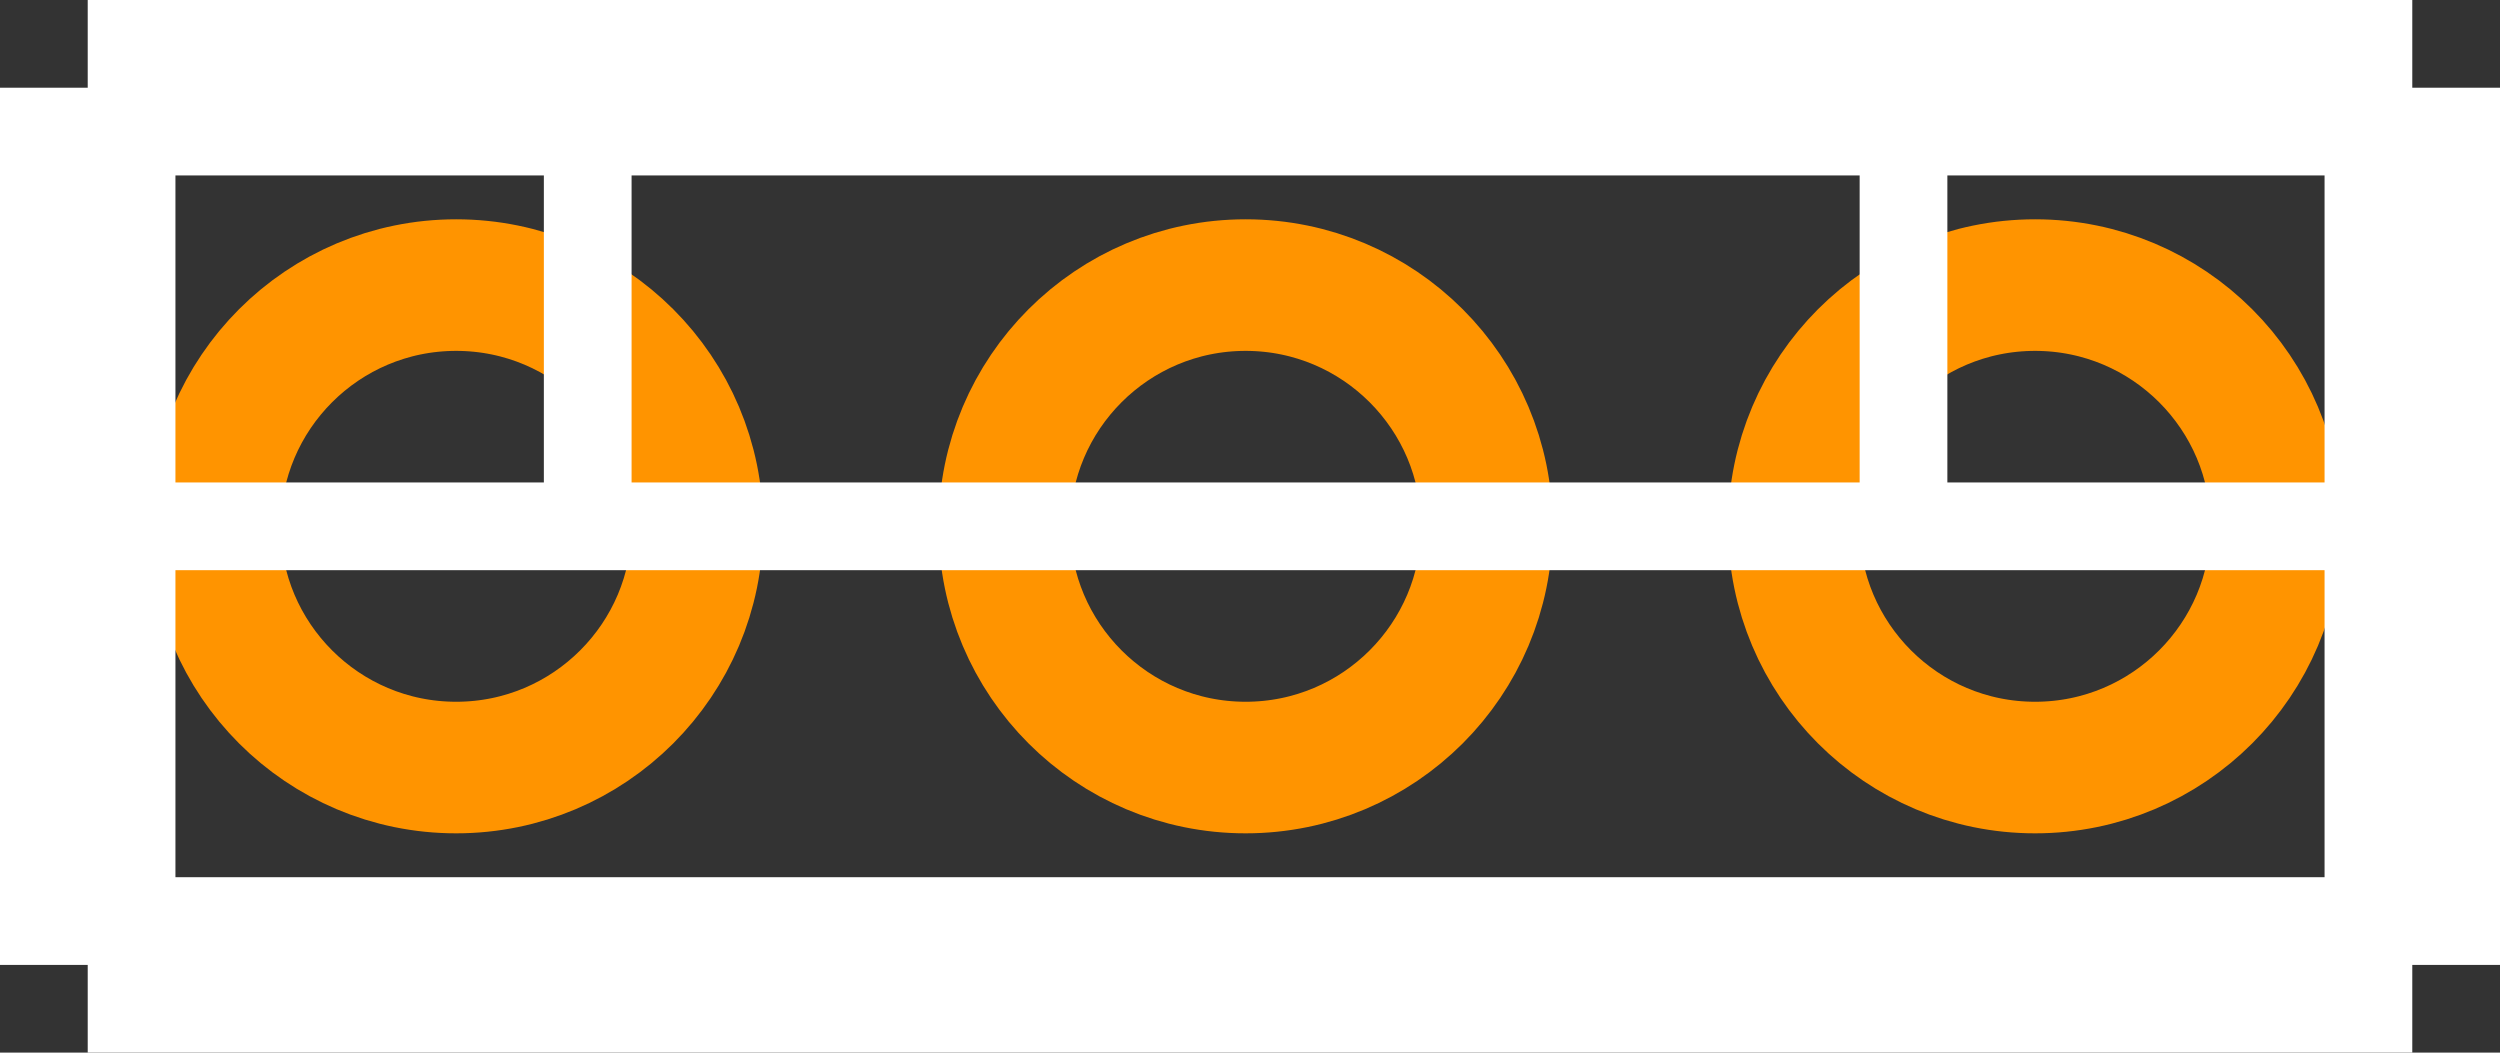 <?xml version="1.0" encoding="UTF-8"?><svg baseProfile="tiny" height="0.12in" version="1.2" viewBox="0 0 28500 12000" width="0.285in" x="0in" xmlns="http://www.w3.org/2000/svg" xmlns:svg="http://www.w3.org/2000/svg" y="0in"><rect x="0" y="0" width="28500" height="12000" fill="#333333" stroke="none"/><title>TO251.fp</title><desc>Geda footprint file 'TO251.fp' converted by Fritzing</desc><g id="copper1"><g id="copper0">
 <circle connectorname="1" cx="5200" cy="6000" fill="none" id="connector0pin" r="2750" stroke="#ff9400" stroke-width="1500"/>
 <circle connectorname="2" cx="14200" cy="6000" fill="none" id="connector1pin" r="2750" stroke="#ff9400" stroke-width="1500"/>
 <circle connectorname="3" cx="23200" cy="6000" fill="none" id="connector2pin" r="2750" stroke="#ff9400" stroke-width="1500"/>
</g></g>
<g id="silkscreen">
 <line fill="none" stroke="white" stroke-width="2000" x1="1000" x2="1000" y1="1000" y2="11000"/>
 <line fill="none" stroke="white" stroke-width="2000" x1="1000" x2="27500" y1="11000" y2="11000"/>
 <line fill="none" stroke="white" stroke-width="2000" x1="27500" x2="27500" y1="11000" y2="1000"/>
 <line fill="none" stroke="white" stroke-width="2000" x1="27500" x2="1000" y1="1000" y2="1000"/>
 <line fill="none" stroke="white" stroke-width="1000" x1="1000" x2="27500" y1="6000" y2="6000"/>
 <line fill="none" stroke="white" stroke-width="1000" x1="6700" x2="6700" y1="1000" y2="6000"/>
 <line fill="none" stroke="white" stroke-width="1000" x1="21700" x2="21700" y1="1000" y2="6000"/>
</g>
</svg>